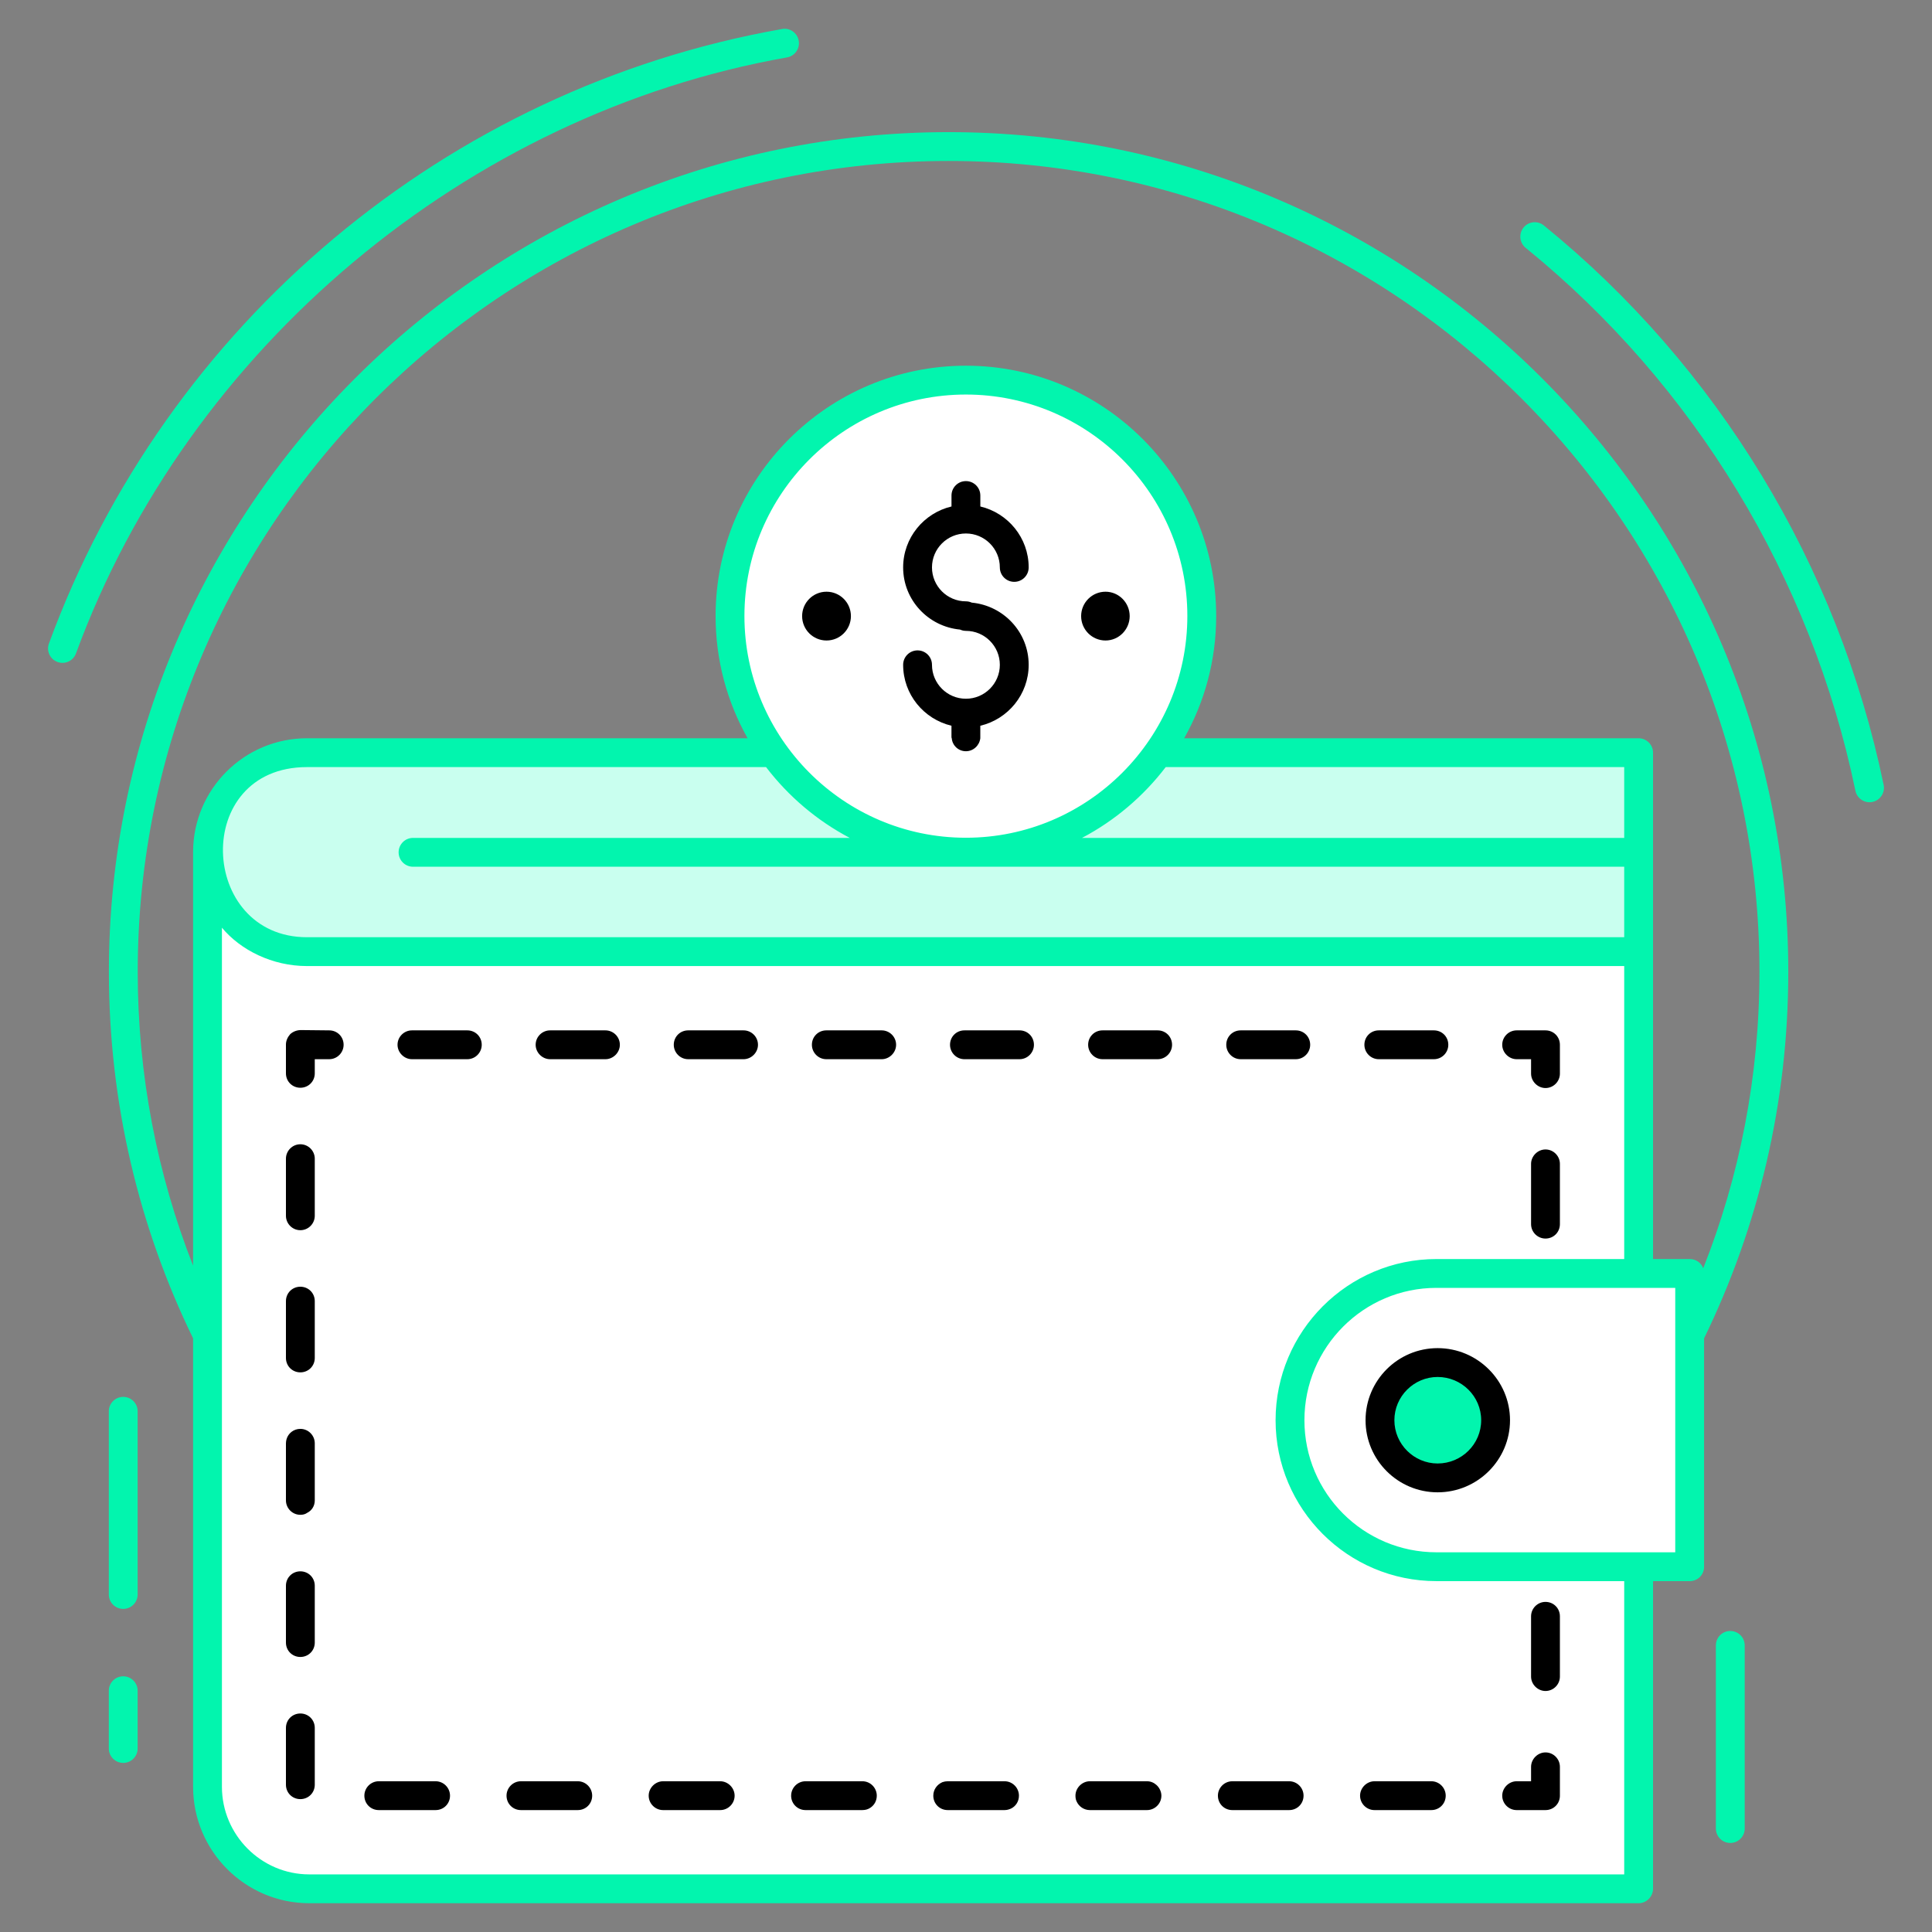 <svg width="337" height="337" viewBox="0 0 337 337" fill="none" xmlns="http://www.w3.org/2000/svg">
<rect x="0" y="0" width="337" height="337" fill="#808080" stroke="none"/>
<path d="M285.815 166.014V329.449H53.974C44.167 329.449 36.185 321.466 36.185 311.66V148.671C36.185 153.452 38.13 157.788 41.29 160.908C44.41 164.069 48.706 166.014 53.528 166.014H285.815Z" fill="white"/>
<path d="M285.815 131.287V165.973H53.528C48.746 165.973 44.41 164.028 41.29 160.908C38.13 157.748 36.185 153.452 36.185 148.63C36.185 139.067 43.965 131.287 53.528 131.287H285.815Z" fill="#C9FFEF"/>
<path d="M294.73 222.133V273.308H250.586C236.455 273.308 224.999 261.852 224.999 247.72C224.999 233.589 236.455 222.133 250.586 222.133H294.73Z" fill="white"/>
<path d="M260.861 247.74C260.861 253.283 256.33 257.77 250.787 257.77C245.244 257.77 240.712 253.283 240.712 247.74C240.712 242.153 245.244 237.666 250.787 237.666C256.33 237.666 260.861 242.153 260.861 247.74Z" fill="#02F5AE"/>
<path d="M168.484 148.627C191.216 148.627 209.644 130.199 209.644 107.468C209.644 84.736 191.216 66.309 168.484 66.309C145.753 66.309 127.325 84.736 127.325 107.468C127.325 130.199 145.753 148.627 168.484 148.627Z" fill="white"/>
<path d="M328.566 136.907C320.635 98.582 299.585 63.925 269.293 39.324C268.215 38.447 266.626 38.612 265.754 39.69C264.88 40.768 265.042 42.352 266.12 43.228C295.515 67.101 315.945 100.731 323.639 137.929C323.932 139.347 325.348 140.172 326.611 139.879C327.972 139.599 328.846 138.268 328.566 136.907ZM137.281 10.014C138.649 9.773 139.563 8.469 139.32 7.101C139.079 5.733 137.773 4.8 136.407 5.063C77.991 15.368 28.995 56.437 8.537 112.244C8.057 113.548 8.728 114.992 10.032 115.469C11.314 115.944 12.773 115.294 13.257 113.973C32.802 60.666 81.484 19.86 137.281 10.014Z" fill="#02F5AE"/>
<path d="M165.462 23.048C84.683 23.048 18.993 88.738 18.993 169.517C18.993 192.453 24.274 214.132 33.68 233.446V311.661C33.68 322.877 42.784 331.981 53.951 331.981H285.827C287.185 331.981 288.342 330.824 288.342 329.466V275.798H294.73C296.138 275.798 297.245 274.691 297.245 273.283V233.446C306.65 214.132 311.932 192.453 311.932 169.517C311.932 88.738 246.242 23.048 165.462 23.048ZM283.312 326.951H53.951C45.551 326.951 38.71 320.06 38.71 311.661C38.71 291.481 38.71 252.39 38.71 232.239V161.821C41.946 165.705 47.458 168.511 53.548 168.511H283.312V219.614H250.568C235.076 219.614 222.501 232.239 222.501 247.731C222.501 263.223 235.076 275.798 250.568 275.798C251.344 275.798 283.959 275.798 283.312 275.798V326.951ZM283.312 146.156H188.737C194.455 143.141 199.422 138.924 203.337 133.805H283.312V146.156ZM168.48 146.128C147.145 146.128 129.851 128.704 129.851 107.449C129.851 86.172 147.154 68.82 168.48 68.82C189.807 68.82 207.11 86.172 207.11 107.449C207.11 128.697 189.822 146.128 168.48 146.128ZM148.224 146.156H72.046C70.656 146.156 69.531 147.282 69.531 148.671C69.531 150.062 70.656 151.186 72.046 151.186H283.312V163.481H53.548C34.638 163.481 33.374 133.805 53.548 133.805H133.623C137.538 138.924 142.506 143.141 148.224 146.156ZM292.215 270.768C286.371 270.768 256.574 270.768 250.568 270.768C237.842 270.768 227.531 260.457 227.531 247.731C227.531 235.006 237.842 224.644 250.568 224.644C251.516 224.644 293.337 224.644 292.215 224.644C292.215 248.301 292.215 247.289 292.215 270.768ZM297.094 221.224C296.742 220.268 295.836 219.614 294.73 219.614H288.342C288.342 188.294 288.342 162.514 288.342 131.29C288.342 129.882 287.185 128.775 285.827 128.775H206.556C210.128 122.438 212.139 115.195 212.139 107.449C212.139 83.406 192.573 63.79 168.48 63.79C144.387 63.79 124.821 83.406 124.821 107.449C124.821 115.195 126.833 122.438 130.404 128.775H53.548C42.583 128.775 33.68 137.678 33.68 148.643V148.694V220.771C27.443 204.877 24.023 187.574 24.023 169.517C24.023 91.504 87.449 28.078 165.462 28.078C243.475 28.078 306.902 91.504 306.902 169.517C306.902 187.775 303.431 205.229 297.094 221.224Z" fill="#02F5AE"/>
<path d="M57.421 179.728L52.492 179.677C51.787 179.677 51.133 179.929 50.63 180.381C50.178 180.884 49.876 181.538 49.876 182.192V187.222C49.876 188.63 50.983 189.737 52.391 189.737C53.799 189.737 54.906 188.63 54.906 187.222V184.757H57.421C58.829 184.757 59.936 183.6 59.936 182.242C59.936 180.834 58.829 179.728 57.421 179.728ZM201.928 179.728H192.321C190.913 179.728 189.806 180.834 189.806 182.242C189.806 183.6 190.913 184.757 192.321 184.757H201.928C203.337 184.757 204.443 183.6 204.443 182.242C204.443 180.834 203.337 179.728 201.928 179.728ZM129.7 179.728H120.042C118.634 179.728 117.527 180.834 117.527 182.242C117.527 183.6 118.634 184.757 120.042 184.757H129.7C131.058 184.757 132.215 183.6 132.215 182.242C132.215 180.834 131.058 179.728 129.7 179.728ZM177.835 179.728H168.228C166.82 179.728 165.713 180.834 165.713 182.242C165.713 183.6 166.82 184.757 168.228 184.757H177.835C179.244 184.757 180.35 183.6 180.35 182.242C180.35 180.834 179.244 179.728 177.835 179.728ZM105.607 179.728H95.949C94.591 179.728 93.434 180.834 93.434 182.242C93.434 183.6 94.591 184.757 95.949 184.757H105.607C106.965 184.757 108.122 183.6 108.122 182.242C108.122 180.834 106.965 179.728 105.607 179.728ZM240.507 184.757H250.114C251.523 184.757 252.629 183.6 252.629 182.242C252.629 180.834 251.523 179.728 250.114 179.728H240.507C239.099 179.728 237.992 180.834 237.992 182.242C237.992 183.6 239.099 184.757 240.507 184.757ZM153.793 179.728H144.135C142.727 179.728 141.62 180.834 141.62 182.242C141.62 183.6 142.727 184.757 144.135 184.757H153.793C155.151 184.757 156.308 183.6 156.308 182.242C156.308 180.834 155.151 179.728 153.793 179.728ZM216.414 184.757H226.021C227.43 184.757 228.536 183.6 228.536 182.242C228.536 180.834 227.43 179.728 226.021 179.728H216.414C215.006 179.728 213.899 180.834 213.899 182.242C213.899 183.6 215.006 184.757 216.414 184.757ZM81.514 179.728H71.856C70.498 179.728 69.341 180.834 69.341 182.242C69.341 183.6 70.498 184.757 71.856 184.757H81.514C82.922 184.757 84.029 183.6 84.029 182.242C84.029 180.834 82.922 179.728 81.514 179.728ZM264.55 184.757H267.065V187.272C267.065 188.63 268.222 189.787 269.58 189.787C270.988 189.787 272.095 188.63 272.095 187.272V182.242C272.095 180.834 270.988 179.728 269.58 179.728H264.55C263.192 179.728 262.035 180.834 262.035 182.242C262.035 183.6 263.192 184.757 264.55 184.757ZM269.58 200.501C268.222 200.501 267.065 201.658 267.065 203.016V213.528C267.065 214.936 268.222 216.043 269.58 216.043C270.988 216.043 272.095 214.936 272.095 213.528V203.016C272.095 201.658 270.988 200.501 269.58 200.501ZM269.58 294.961C270.988 294.961 272.095 293.805 272.095 292.446V281.934C272.095 280.526 270.988 279.419 269.58 279.419C268.222 279.419 267.065 280.526 267.065 281.934V292.446C267.065 293.805 268.222 294.961 269.58 294.961ZM262.035 313.22C262.035 314.628 263.192 315.735 264.55 315.735H269.58C270.988 315.735 272.095 314.628 272.095 313.22V308.19C272.095 306.832 270.988 305.675 269.58 305.675C268.222 305.675 267.065 306.832 267.065 308.19V310.705H264.55C263.192 310.705 262.035 311.862 262.035 313.22ZM52.391 199.595C50.983 199.595 49.876 200.752 49.876 202.11V212.069C49.876 213.428 50.983 214.584 52.391 214.584C53.799 214.584 54.906 213.428 54.906 212.069V202.11C54.906 200.752 53.799 199.595 52.391 199.595ZM52.391 249.24C51.234 249.24 50.278 249.995 49.977 251.051C49.926 251.252 49.876 251.503 49.876 251.755V259.249V261.714C49.876 263.072 50.983 264.229 52.391 264.229C52.844 264.229 53.246 264.128 53.598 263.877C54.403 263.475 54.906 262.67 54.906 261.714V257.59V251.755C54.906 250.397 53.799 249.24 52.391 249.24ZM75.981 310.705H66.072C64.664 310.705 63.557 311.862 63.557 313.22C63.557 314.628 64.664 315.735 66.072 315.735H75.981C77.389 315.735 78.496 314.628 78.496 313.22C78.496 311.862 77.389 310.705 75.981 310.705ZM52.391 274.088C50.983 274.088 49.876 275.194 49.876 276.602V286.511C49.876 287.92 50.983 289.026 52.391 289.026C53.799 289.026 54.906 287.92 54.906 286.511V276.602C54.906 275.194 53.799 274.088 52.391 274.088ZM52.391 298.885C50.983 298.885 49.876 299.991 49.876 301.4V311.308C49.876 312.717 50.983 313.823 52.391 313.823C53.799 313.823 54.906 312.717 54.906 311.308V301.4C54.906 299.991 53.799 298.885 52.391 298.885ZM52.391 224.443C50.983 224.443 49.876 225.549 49.876 226.958V236.867C49.876 238.275 50.983 239.382 52.391 239.382C53.799 239.382 54.906 238.275 54.906 236.867V226.958C54.906 225.549 53.799 224.443 52.391 224.443ZM249.662 310.705H239.753C238.395 310.705 237.238 311.862 237.238 313.22C237.238 314.628 238.395 315.735 239.753 315.735H249.662C251.07 315.735 252.176 314.628 252.176 313.22C252.176 311.862 251.07 310.705 249.662 310.705ZM125.626 310.705H115.666C114.308 310.705 113.151 311.862 113.151 313.22C113.151 314.628 114.308 315.735 115.666 315.735H125.626C126.984 315.735 128.14 314.628 128.14 313.22C128.14 311.862 126.984 310.705 125.626 310.705ZM224.864 310.705H214.956C213.547 310.705 212.441 311.862 212.441 313.22C212.441 314.628 213.547 315.735 214.956 315.735H224.864C226.273 315.735 227.379 314.628 227.379 313.22C227.379 311.862 226.273 310.705 224.864 310.705ZM100.778 310.705H90.869C89.461 310.705 88.354 311.862 88.354 313.22C88.354 314.628 89.461 315.735 90.869 315.735H100.778C102.186 315.735 103.293 314.628 103.293 313.22C103.293 311.862 102.186 310.705 100.778 310.705ZM150.423 310.705H140.514C139.106 310.705 137.999 311.862 137.999 313.22C137.999 313.27 137.999 313.27 137.999 313.32C138.049 314.678 139.156 315.735 140.514 315.735H150.423C150.976 315.735 151.479 315.584 151.881 315.282C152.535 314.829 152.938 314.075 152.938 313.22C152.938 311.862 151.831 310.705 150.423 310.705ZM175.22 310.705H172.755H165.311C165.009 310.705 164.707 310.755 164.406 310.856C163.45 311.258 162.796 312.163 162.796 313.22C162.796 314.628 163.903 315.735 165.311 315.735H173.007H175.22C175.622 315.735 175.974 315.634 176.326 315.483C177.181 315.081 177.735 314.226 177.735 313.22C177.735 311.862 176.628 310.705 175.22 310.705ZM200.067 310.705H190.108C188.75 310.705 187.593 311.862 187.593 313.22C187.593 313.572 187.644 313.924 187.794 314.226C188.197 315.131 189.102 315.735 190.108 315.735H200.067C201.425 315.735 202.582 314.628 202.582 313.22C202.582 312.516 202.23 311.811 201.727 311.359C201.274 310.956 200.721 310.705 200.067 310.705ZM250.768 235.156C243.827 235.156 238.194 240.79 238.194 247.731C238.194 254.672 243.827 260.306 250.768 260.306C257.709 260.306 263.393 254.672 263.393 247.731C263.393 240.79 257.709 235.156 250.768 235.156ZM250.768 255.276C246.644 255.276 243.223 251.906 243.223 247.731C243.223 243.556 246.644 240.186 250.768 240.186C254.943 240.186 258.363 243.556 258.363 247.731C258.363 251.906 254.943 255.276 250.768 255.276ZM168.485 93.056C171.749 93.056 174.403 95.71 174.403 98.975C174.403 100.365 175.528 101.49 176.918 101.49C178.309 101.49 179.433 100.365 179.433 98.975C179.433 93.807 175.823 89.489 171 88.345V86.434C171 85.044 169.875 83.919 168.485 83.919C167.095 83.919 165.97 85.044 165.97 86.434V88.345C161.146 89.489 157.536 93.807 157.536 98.975C157.536 104.662 161.911 109.294 167.463 109.818C167.776 109.957 168.119 110.043 168.485 110.043C171.749 110.043 174.403 112.699 174.403 115.963C174.403 119.226 171.749 121.882 168.485 121.882C165.22 121.882 162.566 119.226 162.566 115.963C162.566 114.572 161.441 113.448 160.051 113.448C158.661 113.448 157.536 114.572 157.536 115.963C157.536 121.129 161.144 125.445 165.965 126.59V128.524C165.965 128.624 165.965 128.675 166.015 128.775C166.116 130.033 167.172 131.039 168.48 131.039C169.788 131.039 170.844 130.033 170.995 128.775V126.593C175.82 125.452 179.433 121.132 179.433 115.963C179.433 110.276 175.059 105.642 169.506 105.117C169.193 104.977 168.851 104.891 168.485 104.891C165.22 104.891 162.566 102.236 162.566 98.975C162.566 95.71 165.22 93.056 168.485 93.056ZM192.838 103.213C190.487 103.213 188.583 105.118 188.583 107.468C188.583 109.818 190.487 111.723 192.838 111.723C195.147 111.723 197.052 109.818 197.052 107.468C197.052 105.118 195.147 103.213 192.838 103.213Z" fill="black"/>
<path d="M144.17 111.723C146.52 111.723 148.426 109.818 148.426 107.468C148.426 105.118 146.52 103.212 144.17 103.212C141.82 103.212 139.915 105.118 139.915 107.468C139.915 109.818 141.82 111.723 144.17 111.723Z" fill="black"/>
<path d="M21.494 292.4C20.105 292.4 18.98 293.526 18.98 294.915V304.99C18.98 306.38 20.105 307.505 21.494 307.505C22.885 307.505 24.009 306.38 24.009 304.99V294.915C24.009 293.526 22.885 292.4 21.494 292.4ZM21.494 243.659C20.105 243.659 18.98 244.784 18.98 246.174V278.126C18.98 279.516 20.105 280.641 21.494 280.641C22.885 280.641 24.009 279.516 24.009 278.126V246.174C24.009 244.784 22.885 243.659 21.494 243.659ZM301.816 284.493C300.425 284.493 299.301 285.617 299.301 287.007V318.955C299.301 320.345 300.425 321.469 301.816 321.469C303.205 321.469 304.33 320.345 304.33 318.955V287.007C304.33 285.617 303.205 284.493 301.816 284.493Z" fill="#02F5AE"/>
</svg>
